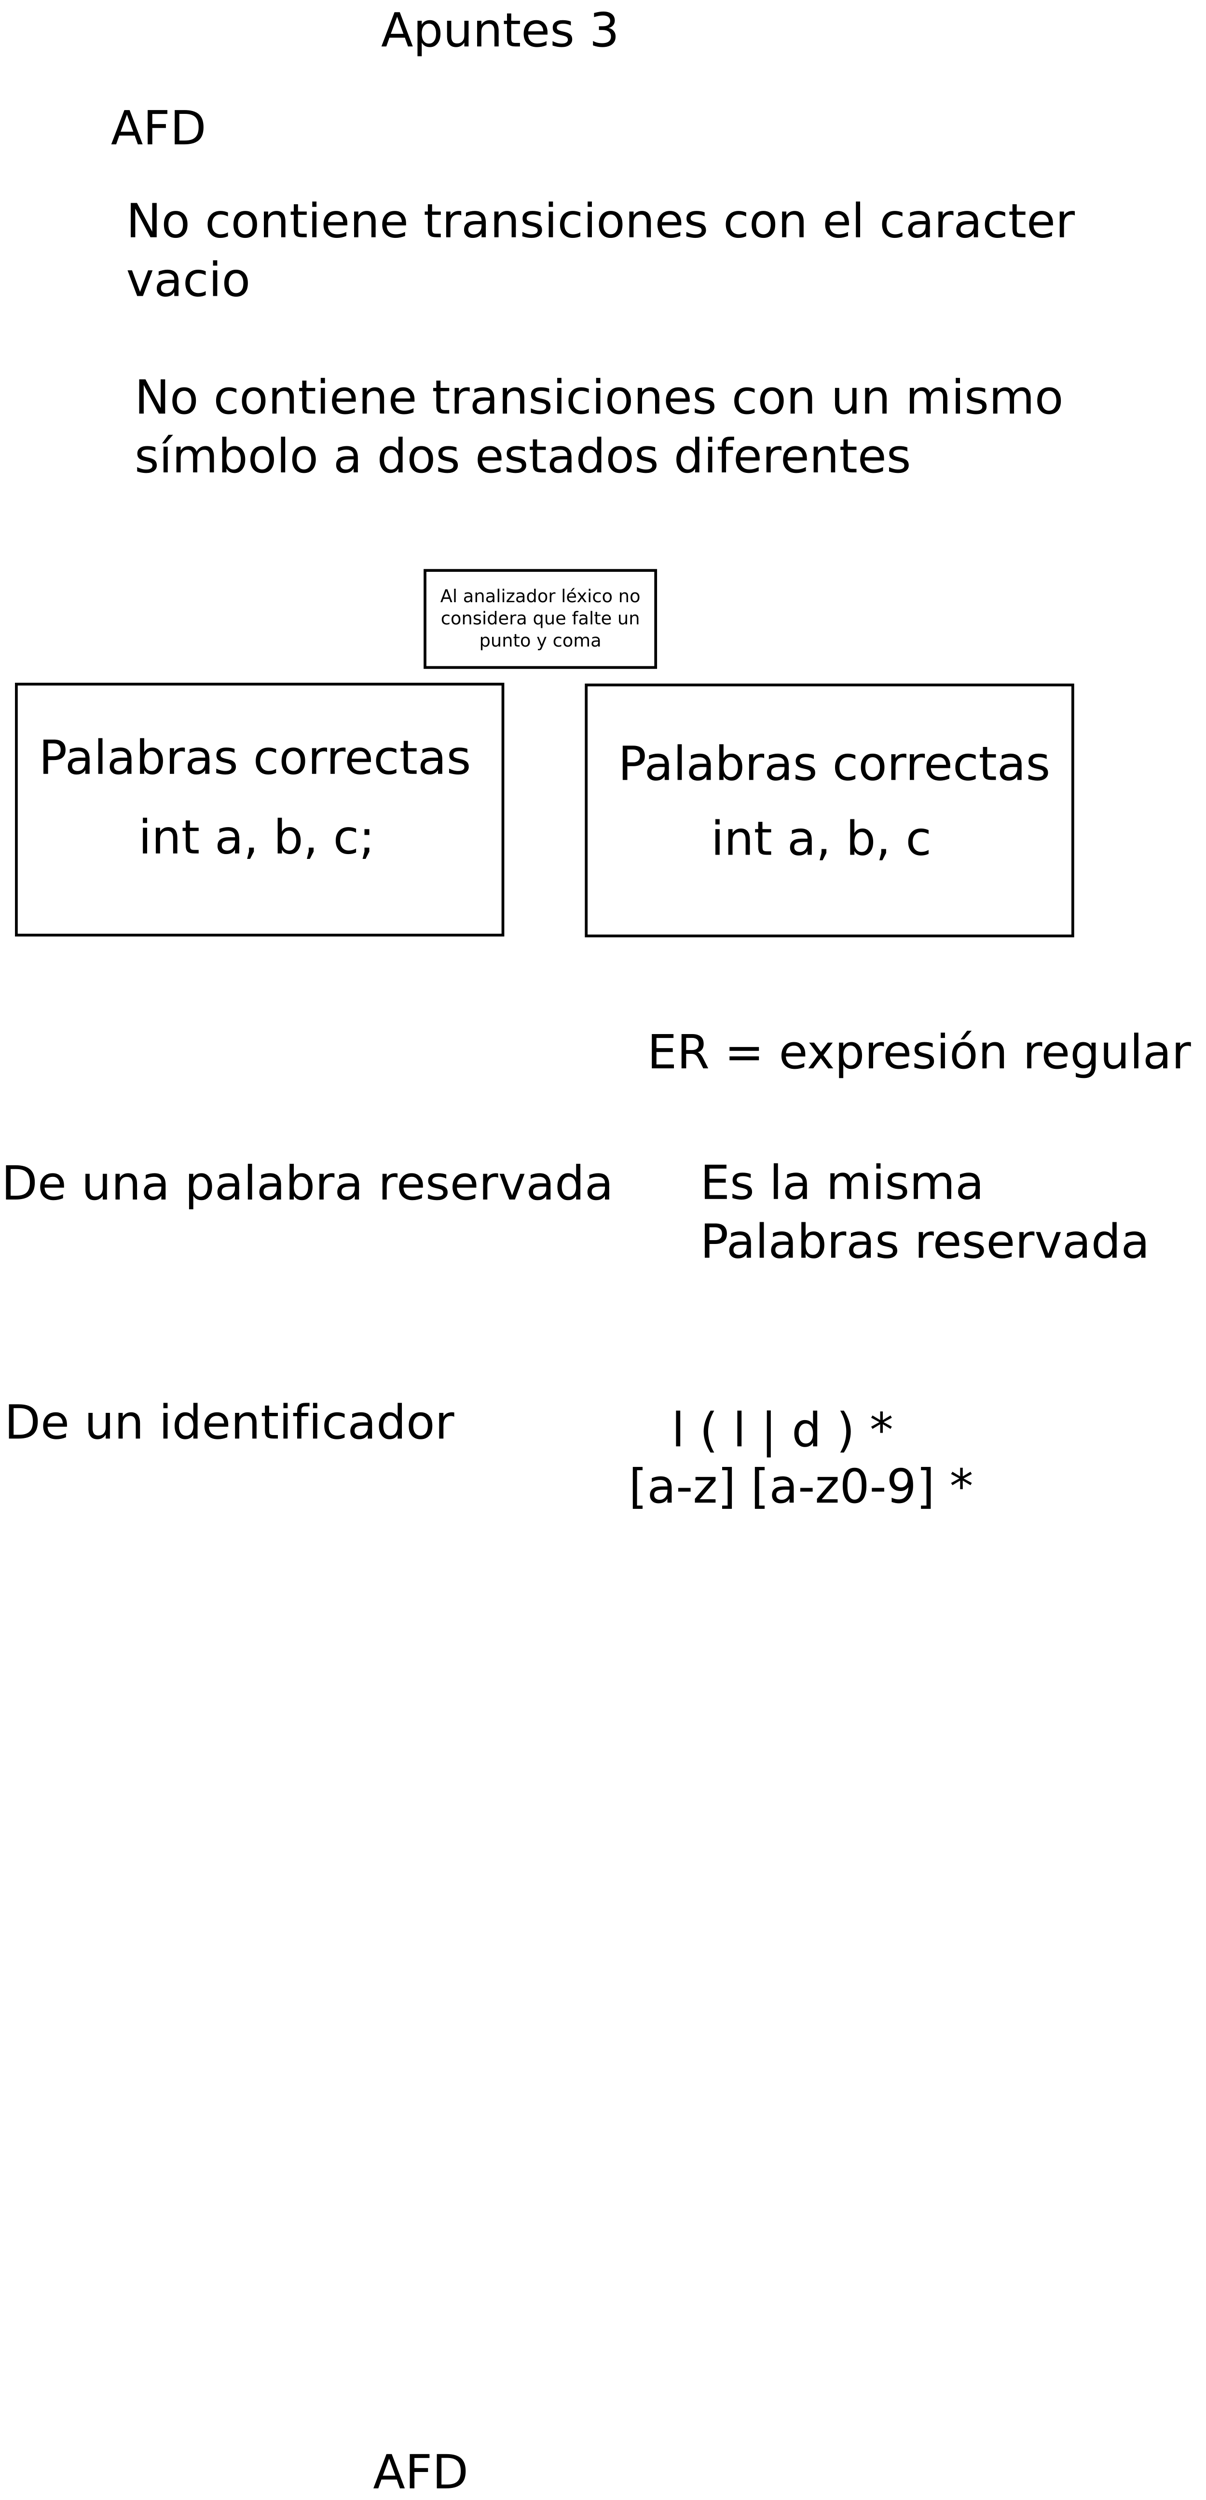 <?xml version="1.0" encoding="UTF-8"?>
<svg xmlns="http://www.w3.org/2000/svg" xmlns:xlink="http://www.w3.org/1999/xlink" width="870pt" height="1803pt" viewBox="0 0 870 1803" version="1.1">
<defs>
<g>
<symbol overflow="visible" id="glyph0-0">
<path style="stroke:none;" d="M 1.688 6 L 1.688 -23.906 L 18.641 -23.906 L 18.641 6 Z M 3.594 4.109 L 16.75 4.109 L 16.75 -22 L 3.594 -22 Z M 3.594 4.109 "/>
</symbol>
<symbol overflow="visible" id="glyph0-1">
<path style="stroke:none;" d="M 11.594 -21.422 L 7.047 -9.125 L 16.141 -9.125 Z M 9.703 -24.719 L 13.5 -24.719 L 22.906 0 L 19.438 0 L 17.188 -6.344 L 6.047 -6.344 L 3.797 0 L 0.266 0 Z M 9.703 -24.719 "/>
</symbol>
<symbol overflow="visible" id="glyph0-2">
<path style="stroke:none;" d="M 6.141 -2.781 L 6.141 7.047 L 3.078 7.047 L 3.078 -18.547 L 6.141 -18.547 L 6.141 -15.734 C 6.785 -16.836 7.594 -17.656 8.562 -18.188 C 9.539 -18.719 10.707 -18.984 12.062 -18.984 C 14.32 -18.984 16.156 -18.086 17.562 -16.297 C 18.969 -14.516 19.672 -12.164 19.672 -9.25 C 19.672 -6.344 18.969 -3.992 17.562 -2.203 C 16.156 -0.41 14.32 0.484 12.062 0.484 C 10.707 0.484 9.539 0.219 8.562 -0.312 C 7.594 -0.852 6.785 -1.676 6.141 -2.781 Z M 16.5 -9.25 C 16.5 -11.488 16.035 -13.242 15.109 -14.516 C 14.191 -15.797 12.93 -16.438 11.328 -16.438 C 9.711 -16.438 8.441 -15.797 7.516 -14.516 C 6.598 -13.242 6.141 -11.488 6.141 -9.25 C 6.141 -7.008 6.598 -5.25 7.516 -3.969 C 8.441 -2.695 9.711 -2.062 11.328 -2.062 C 12.93 -2.062 14.191 -2.695 15.109 -3.969 C 16.035 -5.25 16.5 -7.008 16.5 -9.25 Z M 16.5 -9.25 "/>
</symbol>
<symbol overflow="visible" id="glyph0-3">
<path style="stroke:none;" d="M 2.875 -7.312 L 2.875 -18.547 L 5.922 -18.547 L 5.922 -7.438 C 5.922 -5.676 6.266 -4.359 6.953 -3.484 C 7.641 -2.609 8.664 -2.172 10.031 -2.172 C 11.676 -2.172 12.973 -2.691 13.922 -3.734 C 14.879 -4.785 15.359 -6.219 15.359 -8.031 L 15.359 -18.547 L 18.406 -18.547 L 18.406 0 L 15.359 0 L 15.359 -2.844 C 14.617 -1.719 13.758 -0.879 12.781 -0.328 C 11.812 0.211 10.68 0.484 9.391 0.484 C 7.254 0.484 5.633 -0.176 4.531 -1.5 C 3.426 -2.832 2.875 -4.77 2.875 -7.312 Z M 10.547 -18.984 Z M 10.547 -18.984 "/>
</symbol>
<symbol overflow="visible" id="glyph0-4">
<path style="stroke:none;" d="M 18.609 -11.188 L 18.609 0 L 15.562 0 L 15.562 -11.094 C 15.562 -12.844 15.219 -14.156 14.531 -15.031 C 13.852 -15.906 12.828 -16.344 11.453 -16.344 C 9.805 -16.344 8.508 -15.816 7.562 -14.766 C 6.613 -13.711 6.141 -12.285 6.141 -10.484 L 6.141 0 L 3.078 0 L 3.078 -18.547 L 6.141 -18.547 L 6.141 -15.656 C 6.867 -16.77 7.727 -17.602 8.719 -18.156 C 9.707 -18.707 10.848 -18.984 12.141 -18.984 C 14.266 -18.984 15.875 -18.32 16.969 -17 C 18.062 -15.688 18.609 -13.75 18.609 -11.188 Z M 18.609 -11.188 "/>
</symbol>
<symbol overflow="visible" id="glyph0-5">
<path style="stroke:none;" d="M 6.203 -23.812 L 6.203 -18.547 L 12.484 -18.547 L 12.484 -16.172 L 6.203 -16.172 L 6.203 -6.109 C 6.203 -4.598 6.41 -3.625 6.828 -3.188 C 7.242 -2.758 8.086 -2.547 9.359 -2.547 L 12.484 -2.547 L 12.484 0 L 9.359 0 C 7.004 0 5.379 -0.438 4.484 -1.312 C 3.586 -2.188 3.141 -3.785 3.141 -6.109 L 3.141 -16.172 L 0.906 -16.172 L 0.906 -18.547 L 3.141 -18.547 L 3.141 -23.812 Z M 6.203 -23.812 "/>
</symbol>
<symbol overflow="visible" id="glyph0-6">
<path style="stroke:none;" d="M 19.062 -10.031 L 19.062 -8.547 L 5.047 -8.547 C 5.18 -6.441 5.812 -4.844 6.938 -3.75 C 8.07 -2.656 9.648 -2.109 11.672 -2.109 C 12.836 -2.109 13.969 -2.25 15.062 -2.531 C 16.164 -2.82 17.258 -3.254 18.344 -3.828 L 18.344 -0.938 C 17.25 -0.477 16.129 -0.129 14.984 0.109 C 13.836 0.359 12.672 0.484 11.484 0.484 C 8.523 0.484 6.18 -0.375 4.453 -2.094 C 2.734 -3.82 1.875 -6.156 1.875 -9.094 C 1.875 -12.125 2.691 -14.531 4.328 -16.312 C 5.961 -18.094 8.172 -18.984 10.953 -18.984 C 13.453 -18.984 15.426 -18.18 16.875 -16.578 C 18.332 -14.973 19.062 -12.789 19.062 -10.031 Z M 16.016 -10.922 C 15.984 -12.586 15.516 -13.914 14.609 -14.906 C 13.703 -15.906 12.5 -16.406 11 -16.406 C 9.289 -16.406 7.926 -15.926 6.906 -14.969 C 5.883 -14.008 5.301 -12.656 5.156 -10.906 Z M 16.016 -10.922 "/>
</symbol>
<symbol overflow="visible" id="glyph0-7">
<path style="stroke:none;" d="M 15.016 -18 L 15.016 -15.109 C 14.148 -15.555 13.254 -15.891 12.328 -16.109 C 11.398 -16.328 10.441 -16.438 9.453 -16.438 C 7.941 -16.438 6.805 -16.203 6.047 -15.734 C 5.297 -15.273 4.922 -14.582 4.922 -13.656 C 4.922 -12.945 5.191 -12.391 5.734 -11.984 C 6.273 -11.586 7.359 -11.207 8.984 -10.844 L 10.031 -10.609 C 12.195 -10.148 13.734 -9.5 14.641 -8.656 C 15.555 -7.812 16.016 -6.629 16.016 -5.109 C 16.016 -3.391 15.332 -2.023 13.969 -1.016 C 12.602 -0.016 10.727 0.484 8.344 0.484 C 7.352 0.484 6.316 0.383 5.234 0.188 C 4.16 0 3.031 -0.285 1.844 -0.672 L 1.844 -3.828 C 2.969 -3.242 4.07 -2.801 5.156 -2.5 C 6.25 -2.207 7.332 -2.062 8.406 -2.062 C 9.844 -2.062 10.945 -2.305 11.719 -2.797 C 12.488 -3.297 12.875 -3.992 12.875 -4.891 C 12.875 -5.711 12.594 -6.344 12.031 -6.781 C 11.477 -7.227 10.258 -7.656 8.375 -8.062 L 7.312 -8.312 C 5.426 -8.707 4.062 -9.316 3.219 -10.141 C 2.383 -10.961 1.969 -12.094 1.969 -13.531 C 1.969 -15.27 2.582 -16.613 3.812 -17.562 C 5.051 -18.508 6.812 -18.984 9.094 -18.984 C 10.219 -18.984 11.273 -18.898 12.266 -18.734 C 13.266 -18.578 14.18 -18.332 15.016 -18 Z M 15.016 -18 "/>
</symbol>
<symbol overflow="visible" id="glyph0-8">
<path style="stroke:none;" d=""/>
</symbol>
<symbol overflow="visible" id="glyph0-9">
<path style="stroke:none;" d="M 13.766 -13.328 C 15.359 -12.984 16.602 -12.27 17.5 -11.188 C 18.406 -10.102 18.859 -8.77 18.859 -7.188 C 18.859 -4.75 18.02 -2.859 16.344 -1.516 C 14.664 -0.18 12.281 0.484 9.188 0.484 C 8.145 0.484 7.078 0.379 5.984 0.172 C 4.891 -0.023 3.754 -0.332 2.578 -0.75 L 2.578 -3.969 C 3.504 -3.426 4.52 -3.016 5.625 -2.734 C 6.727 -2.461 7.883 -2.328 9.094 -2.328 C 11.188 -2.328 12.781 -2.738 13.875 -3.562 C 14.977 -4.395 15.531 -5.602 15.531 -7.188 C 15.531 -8.645 15.02 -9.785 14 -10.609 C 12.977 -11.43 11.555 -11.844 9.734 -11.844 L 6.859 -11.844 L 6.859 -14.578 L 9.875 -14.578 C 11.508 -14.578 12.766 -14.906 13.641 -15.562 C 14.516 -16.227 14.953 -17.176 14.953 -18.406 C 14.953 -19.676 14.5 -20.648 13.594 -21.328 C 12.695 -22.004 11.41 -22.344 9.734 -22.344 C 8.816 -22.344 7.832 -22.242 6.781 -22.047 C 5.738 -21.848 4.586 -21.539 3.328 -21.125 L 3.328 -24.109 C 4.598 -24.461 5.785 -24.727 6.891 -24.906 C 8.004 -25.082 9.051 -25.172 10.031 -25.172 C 12.57 -25.172 14.582 -24.594 16.062 -23.438 C 17.539 -22.281 18.281 -20.719 18.281 -18.75 C 18.281 -17.383 17.883 -16.227 17.094 -15.281 C 16.312 -14.344 15.203 -13.691 13.766 -13.328 Z M 13.766 -13.328 "/>
</symbol>
<symbol overflow="visible" id="glyph0-10">
<path style="stroke:none;" d="M 3.328 -24.719 L 17.531 -24.719 L 17.531 -21.906 L 6.672 -21.906 L 6.672 -14.625 L 16.469 -14.625 L 16.469 -11.797 L 6.672 -11.797 L 6.672 0 L 3.328 0 Z M 3.328 -24.719 "/>
</symbol>
<symbol overflow="visible" id="glyph0-11">
<path style="stroke:none;" d="M 6.672 -21.969 L 6.672 -2.75 L 10.719 -2.75 C 14.125 -2.75 16.617 -3.52 18.203 -5.062 C 19.785 -6.613 20.578 -9.055 20.578 -12.391 C 20.578 -15.691 19.785 -18.113 18.203 -19.656 C 16.617 -21.195 14.125 -21.969 10.719 -21.969 Z M 3.328 -24.719 L 10.203 -24.719 C 14.992 -24.719 18.508 -23.719 20.75 -21.719 C 22.988 -19.727 24.109 -16.617 24.109 -12.391 C 24.109 -8.129 22.977 -5 20.719 -3 C 18.469 -1 14.961 0 10.203 0 L 3.328 0 Z M 3.328 -24.719 "/>
</symbol>
<symbol overflow="visible" id="glyph0-12">
<path style="stroke:none;" d="M 3.328 -24.719 L 7.828 -24.719 L 18.797 -4.047 L 18.797 -24.719 L 22.031 -24.719 L 22.031 0 L 17.531 0 L 6.578 -20.672 L 6.578 0 L 3.328 0 Z M 3.328 -24.719 "/>
</symbol>
<symbol overflow="visible" id="glyph0-13">
<path style="stroke:none;" d="M 10.375 -16.406 C 8.75 -16.406 7.457 -15.766 6.5 -14.484 C 5.551 -13.211 5.078 -11.469 5.078 -9.25 C 5.078 -7.031 5.547 -5.285 6.484 -4.016 C 7.43 -2.742 8.727 -2.109 10.375 -2.109 C 12 -2.109 13.285 -2.742 14.234 -4.016 C 15.18 -5.297 15.656 -7.039 15.656 -9.25 C 15.656 -11.445 15.18 -13.188 14.234 -14.469 C 13.285 -15.758 12 -16.406 10.375 -16.406 Z M 10.375 -18.984 C 13.031 -18.984 15.113 -18.125 16.625 -16.406 C 18.133 -14.688 18.891 -12.301 18.891 -9.25 C 18.891 -6.219 18.133 -3.836 16.625 -2.109 C 15.113 -0.379 13.031 0.484 10.375 0.484 C 7.719 0.484 5.633 -0.379 4.125 -2.109 C 2.625 -3.836 1.875 -6.219 1.875 -9.25 C 1.875 -12.301 2.625 -14.688 4.125 -16.406 C 5.633 -18.125 7.719 -18.984 10.375 -18.984 Z M 10.375 -18.984 "/>
</symbol>
<symbol overflow="visible" id="glyph0-14">
<path style="stroke:none;" d="M 16.547 -17.828 L 16.547 -14.984 C 15.68 -15.453 14.816 -15.805 13.953 -16.047 C 13.086 -16.285 12.211 -16.406 11.328 -16.406 C 9.348 -16.406 7.812 -15.781 6.719 -14.531 C 5.625 -13.281 5.078 -11.52 5.078 -9.25 C 5.078 -6.988 5.625 -5.234 6.719 -3.984 C 7.812 -2.734 9.348 -2.109 11.328 -2.109 C 12.211 -2.109 13.086 -2.223 13.953 -2.453 C 14.816 -2.691 15.68 -3.051 16.547 -3.531 L 16.547 -0.719 C 15.691 -0.312 14.805 -0.008 13.891 0.188 C 12.984 0.383 12.02 0.484 11 0.484 C 8.195 0.484 5.973 -0.391 4.328 -2.141 C 2.691 -3.898 1.875 -6.27 1.875 -9.25 C 1.875 -12.281 2.703 -14.66 4.359 -16.391 C 6.023 -18.117 8.301 -18.984 11.188 -18.984 C 12.125 -18.984 13.039 -18.883 13.938 -18.688 C 14.832 -18.5 15.703 -18.211 16.547 -17.828 Z M 16.547 -17.828 "/>
</symbol>
<symbol overflow="visible" id="glyph0-15">
<path style="stroke:none;" d="M 3.188 -18.547 L 6.234 -18.547 L 6.234 0 L 3.188 0 Z M 3.188 -25.766 L 6.234 -25.766 L 6.234 -21.906 L 3.188 -21.906 Z M 3.188 -25.766 "/>
</symbol>
<symbol overflow="visible" id="glyph0-16">
<path style="stroke:none;" d="M 13.938 -15.688 C 13.594 -15.895 13.219 -16.047 12.812 -16.141 C 12.414 -16.234 11.973 -16.281 11.484 -16.281 C 9.766 -16.281 8.441 -15.719 7.516 -14.594 C 6.598 -13.469 6.141 -11.859 6.141 -9.766 L 6.141 0 L 3.078 0 L 3.078 -18.547 L 6.141 -18.547 L 6.141 -15.656 C 6.785 -16.781 7.617 -17.613 8.641 -18.156 C 9.672 -18.707 10.922 -18.984 12.391 -18.984 C 12.598 -18.984 12.828 -18.969 13.078 -18.938 C 13.328 -18.914 13.609 -18.879 13.922 -18.828 Z M 13.938 -15.688 "/>
</symbol>
<symbol overflow="visible" id="glyph0-17">
<path style="stroke:none;" d="M 11.625 -9.328 C 9.164 -9.328 7.457 -9.039 6.5 -8.469 C 5.551 -7.906 5.078 -6.945 5.078 -5.594 C 5.078 -4.508 5.43 -3.648 6.141 -3.016 C 6.859 -2.379 7.832 -2.062 9.062 -2.062 C 10.75 -2.062 12.102 -2.66 13.125 -3.859 C 14.145 -5.055 14.656 -6.648 14.656 -8.641 L 14.656 -9.328 Z M 17.703 -10.578 L 17.703 0 L 14.656 0 L 14.656 -2.812 C 13.957 -1.688 13.086 -0.852 12.047 -0.312 C 11.016 0.219 9.75 0.484 8.25 0.484 C 6.344 0.484 4.828 -0.047 3.703 -1.109 C 2.586 -2.18 2.031 -3.609 2.031 -5.391 C 2.031 -7.484 2.727 -9.055 4.125 -10.109 C 5.52 -11.172 7.602 -11.703 10.375 -11.703 L 14.656 -11.703 L 14.656 -12 C 14.656 -13.406 14.191 -14.488 13.266 -15.25 C 12.348 -16.02 11.055 -16.406 9.391 -16.406 C 8.328 -16.406 7.289 -16.273 6.281 -16.016 C 5.281 -15.766 4.316 -15.391 3.391 -14.891 L 3.391 -17.703 C 4.504 -18.129 5.586 -18.445 6.641 -18.656 C 7.691 -18.875 8.711 -18.984 9.703 -18.984 C 12.379 -18.984 14.379 -18.285 15.703 -16.891 C 17.035 -15.504 17.703 -13.398 17.703 -10.578 Z M 17.703 -10.578 "/>
</symbol>
<symbol overflow="visible" id="glyph0-18">
<path style="stroke:none;" d="M 3.188 -25.766 L 6.234 -25.766 L 6.234 0 L 3.188 0 Z M 3.188 -25.766 "/>
</symbol>
<symbol overflow="visible" id="glyph0-19">
<path style="stroke:none;" d="M 1.016 -18.547 L 4.234 -18.547 L 10.031 -2.984 L 15.828 -18.547 L 19.062 -18.547 L 12.109 0 L 7.969 0 Z M 1.016 -18.547 "/>
</symbol>
<symbol overflow="visible" id="glyph0-20">
<path style="stroke:none;" d="M 17.625 -14.984 C 18.395 -16.348 19.305 -17.352 20.359 -18 C 21.422 -18.656 22.672 -18.984 24.109 -18.984 C 26.035 -18.984 27.52 -18.305 28.562 -16.953 C 29.613 -15.609 30.141 -13.688 30.141 -11.188 L 30.141 0 L 27.078 0 L 27.078 -11.094 C 27.078 -12.875 26.766 -14.191 26.141 -15.047 C 25.516 -15.91 24.555 -16.344 23.266 -16.344 C 21.68 -16.344 20.43 -15.816 19.516 -14.766 C 18.598 -13.711 18.141 -12.285 18.141 -10.484 L 18.141 0 L 15.078 0 L 15.078 -11.094 C 15.078 -12.883 14.758 -14.207 14.125 -15.062 C 13.5 -15.914 12.531 -16.344 11.219 -16.344 C 9.664 -16.344 8.43 -15.812 7.516 -14.75 C 6.598 -13.695 6.141 -12.273 6.141 -10.484 L 6.141 0 L 3.078 0 L 3.078 -18.547 L 6.141 -18.547 L 6.141 -15.656 C 6.836 -16.789 7.672 -17.629 8.641 -18.172 C 9.609 -18.711 10.766 -18.984 12.109 -18.984 C 13.453 -18.984 14.594 -18.641 15.531 -17.953 C 16.477 -17.273 17.176 -16.285 17.625 -14.984 Z M 17.625 -14.984 "/>
</symbol>
<symbol overflow="visible" id="glyph0-21">
<path style="stroke:none;" d="M 6.781 -27.125 L 10.078 -27.125 L 4.672 -20.891 L 2.141 -20.891 Z M 3.188 -18.547 L 6.234 -18.547 L 6.234 0 L 3.188 0 Z M 4.719 -18.984 Z M 4.719 -18.984 "/>
</symbol>
<symbol overflow="visible" id="glyph0-22">
<path style="stroke:none;" d="M 16.5 -9.25 C 16.5 -11.488 16.035 -13.242 15.109 -14.516 C 14.191 -15.797 12.93 -16.438 11.328 -16.438 C 9.711 -16.438 8.441 -15.797 7.516 -14.516 C 6.598 -13.242 6.141 -11.488 6.141 -9.25 C 6.141 -7.008 6.598 -5.25 7.516 -3.969 C 8.441 -2.695 9.711 -2.062 11.328 -2.062 C 12.93 -2.062 14.191 -2.695 15.109 -3.969 C 16.035 -5.25 16.5 -7.008 16.5 -9.25 Z M 6.141 -15.734 C 6.785 -16.836 7.594 -17.656 8.562 -18.188 C 9.539 -18.719 10.707 -18.984 12.062 -18.984 C 14.32 -18.984 16.156 -18.086 17.562 -16.297 C 18.969 -14.516 19.672 -12.164 19.672 -9.25 C 19.672 -6.344 18.969 -3.992 17.562 -2.203 C 16.156 -0.41 14.32 0.484 12.062 0.484 C 10.707 0.484 9.539 0.219 8.562 -0.312 C 7.594 -0.852 6.785 -1.676 6.141 -2.781 L 6.141 0 L 3.078 0 L 3.078 -25.766 L 6.141 -25.766 Z M 6.141 -15.734 "/>
</symbol>
<symbol overflow="visible" id="glyph0-23">
<path style="stroke:none;" d="M 15.391 -15.734 L 15.391 -25.766 L 18.438 -25.766 L 18.438 0 L 15.391 0 L 15.391 -2.781 C 14.754 -1.676 13.945 -0.852 12.969 -0.312 C 11.988 0.219 10.816 0.484 9.453 0.484 C 7.211 0.484 5.391 -0.41 3.984 -2.203 C 2.578 -3.992 1.875 -6.344 1.875 -9.25 C 1.875 -12.164 2.578 -14.516 3.984 -16.297 C 5.391 -18.086 7.211 -18.984 9.453 -18.984 C 10.816 -18.984 11.988 -18.719 12.969 -18.188 C 13.945 -17.656 14.754 -16.836 15.391 -15.734 Z M 5.016 -9.25 C 5.016 -7.008 5.473 -5.25 6.391 -3.969 C 7.316 -2.695 8.586 -2.062 10.203 -2.062 C 11.805 -2.062 13.07 -2.695 14 -3.969 C 14.926 -5.25 15.391 -7.008 15.391 -9.25 C 15.391 -11.488 14.926 -13.242 14 -14.516 C 13.07 -15.797 11.805 -16.438 10.203 -16.438 C 8.586 -16.438 7.316 -15.797 6.391 -14.516 C 5.473 -13.242 5.016 -11.488 5.016 -9.25 Z M 5.016 -9.25 "/>
</symbol>
<symbol overflow="visible" id="glyph0-24">
<path style="stroke:none;" d="M 12.578 -25.766 L 12.578 -23.234 L 9.672 -23.234 C 8.578 -23.234 7.816 -23.008 7.391 -22.562 C 6.961 -22.125 6.75 -21.332 6.75 -20.188 L 6.75 -18.547 L 11.766 -18.547 L 11.766 -16.172 L 6.75 -16.172 L 6.75 0 L 3.688 0 L 3.688 -16.172 L 0.781 -16.172 L 0.781 -18.547 L 3.688 -18.547 L 3.688 -19.828 C 3.688 -21.898 4.164 -23.406 5.125 -24.344 C 6.094 -25.289 7.617 -25.766 9.703 -25.766 Z M 12.578 -25.766 "/>
</symbol>
<symbol overflow="visible" id="glyph0-25">
<path style="stroke:none;" d="M 3.969 -4.203 L 7.469 -4.203 L 7.469 -1.359 L 4.75 3.938 L 2.609 3.938 L 3.969 -1.359 Z M 3.969 -4.203 "/>
</symbol>
<symbol overflow="visible" id="glyph0-26">
<path style="stroke:none;" d="M 3.969 -17.531 L 7.469 -17.531 L 7.469 -13.328 L 3.969 -13.328 Z M 3.969 -4.203 L 7.469 -4.203 L 7.469 -1.359 L 4.75 3.938 L 2.609 3.938 L 3.969 -1.359 Z M 3.969 -4.203 "/>
</symbol>
<symbol overflow="visible" id="glyph0-27">
<path style="stroke:none;" d="M 6.672 -21.969 L 6.672 -12.688 L 10.875 -12.688 C 12.438 -12.688 13.641 -13.086 14.484 -13.891 C 15.336 -14.691 15.766 -15.836 15.766 -17.328 C 15.766 -18.805 15.336 -19.945 14.484 -20.75 C 13.641 -21.562 12.438 -21.969 10.875 -21.969 Z M 3.328 -24.719 L 10.875 -24.719 C 13.645 -24.719 15.738 -24.086 17.156 -22.828 C 18.57 -21.578 19.281 -19.742 19.281 -17.328 C 19.281 -14.891 18.57 -13.047 17.156 -11.797 C 15.738 -10.555 13.645 -9.938 10.875 -9.938 L 6.672 -9.938 L 6.672 0 L 3.328 0 Z M 3.328 -24.719 "/>
</symbol>
<symbol overflow="visible" id="glyph0-28">
<path style="stroke:none;" d="M 3.328 -24.719 L 18.953 -24.719 L 18.953 -21.906 L 6.672 -21.906 L 6.672 -14.578 L 18.438 -14.578 L 18.438 -11.766 L 6.672 -11.766 L 6.672 -2.812 L 19.25 -2.812 L 19.25 0 L 3.328 0 Z M 3.328 -24.719 "/>
</symbol>
<symbol overflow="visible" id="glyph0-29">
<path style="stroke:none;" d="M 15.047 -11.594 C 15.766 -11.344 16.461 -10.82 17.141 -10.031 C 17.816 -9.238 18.5 -8.145 19.188 -6.75 L 22.578 0 L 18.984 0 L 15.828 -6.344 C 15.016 -8 14.223 -9.098 13.453 -9.641 C 12.68 -10.18 11.633 -10.453 10.312 -10.453 L 6.672 -10.453 L 6.672 0 L 3.328 0 L 3.328 -24.719 L 10.875 -24.719 C 13.695 -24.719 15.801 -24.125 17.188 -22.938 C 18.582 -21.758 19.281 -19.977 19.281 -17.594 C 19.281 -16.039 18.922 -14.75 18.203 -13.719 C 17.484 -12.695 16.43 -11.988 15.047 -11.594 Z M 6.672 -21.969 L 6.672 -13.188 L 10.875 -13.188 C 12.488 -13.188 13.707 -13.562 14.531 -14.312 C 15.352 -15.062 15.766 -16.156 15.766 -17.594 C 15.766 -19.039 15.352 -20.129 14.531 -20.859 C 13.707 -21.598 12.488 -21.969 10.875 -21.969 Z M 6.672 -21.969 "/>
</symbol>
<symbol overflow="visible" id="glyph0-30">
<path style="stroke:none;" d="M 3.594 -15.391 L 24.812 -15.391 L 24.812 -12.609 L 3.594 -12.609 Z M 3.594 -8.641 L 24.812 -8.641 L 24.812 -5.828 L 3.594 -5.828 Z M 3.594 -8.641 "/>
</symbol>
<symbol overflow="visible" id="glyph0-31">
<path style="stroke:none;" d="M 18.609 -18.547 L 11.906 -9.516 L 18.953 0 L 15.359 0 L 9.969 -7.281 L 4.562 0 L 0.984 0 L 8.172 -9.703 L 1.594 -18.547 L 5.188 -18.547 L 10.094 -11.938 L 15.016 -18.547 Z M 18.609 -18.547 "/>
</symbol>
<symbol overflow="visible" id="glyph0-32">
<path style="stroke:none;" d="M 10.375 -16.406 C 8.75 -16.406 7.457 -15.766 6.5 -14.484 C 5.551 -13.211 5.078 -11.469 5.078 -9.25 C 5.078 -7.031 5.547 -5.285 6.484 -4.016 C 7.43 -2.742 8.727 -2.109 10.375 -2.109 C 12 -2.109 13.285 -2.742 14.234 -4.016 C 15.18 -5.297 15.656 -7.039 15.656 -9.25 C 15.656 -11.445 15.18 -13.188 14.234 -14.469 C 13.285 -15.758 12 -16.406 10.375 -16.406 Z M 10.375 -18.984 C 13.031 -18.984 15.113 -18.125 16.625 -16.406 C 18.133 -14.688 18.891 -12.301 18.891 -9.25 C 18.891 -6.219 18.133 -3.836 16.625 -2.109 C 15.113 -0.379 13.031 0.484 10.375 0.484 C 7.719 0.484 5.633 -0.379 4.125 -2.109 C 2.625 -3.836 1.875 -6.219 1.875 -9.25 C 1.875 -12.301 2.625 -14.688 4.125 -16.406 C 5.633 -18.125 7.719 -18.984 10.375 -18.984 Z M 12.781 -27.125 L 16.078 -27.125 L 10.672 -20.891 L 8.141 -20.891 Z M 12.781 -27.125 "/>
</symbol>
<symbol overflow="visible" id="glyph0-33">
<path style="stroke:none;" d="M 15.391 -9.484 C 15.391 -11.691 14.938 -13.398 14.031 -14.609 C 13.125 -15.828 11.848 -16.438 10.203 -16.438 C 8.566 -16.438 7.289 -15.828 6.375 -14.609 C 5.469 -13.398 5.016 -11.691 5.016 -9.484 C 5.016 -7.285 5.469 -5.578 6.375 -4.359 C 7.289 -3.148 8.566 -2.547 10.203 -2.547 C 11.848 -2.547 13.125 -3.148 14.031 -4.359 C 14.938 -5.578 15.391 -7.285 15.391 -9.484 Z M 18.438 -2.297 C 18.438 0.859 17.734 3.203 16.328 4.734 C 14.93 6.273 12.789 7.047 9.906 7.047 C 8.832 7.047 7.82 6.969 6.875 6.812 C 5.926 6.656 5.004 6.41 4.109 6.078 L 4.109 3.109 C 5.004 3.598 5.883 3.957 6.75 4.188 C 7.625 4.414 8.516 4.531 9.422 4.531 C 11.422 4.531 12.914 4.008 13.906 2.969 C 14.895 1.926 15.391 0.352 15.391 -1.75 L 15.391 -3.266 C 14.766 -2.172 13.957 -1.352 12.969 -0.812 C 11.988 -0.27 10.816 0 9.453 0 C 7.18 0 5.348 -0.863 3.953 -2.594 C 2.566 -4.332 1.875 -6.629 1.875 -9.484 C 1.875 -12.359 2.566 -14.66 3.953 -16.391 C 5.348 -18.117 7.18 -18.984 9.453 -18.984 C 10.816 -18.984 11.988 -18.711 12.969 -18.172 C 13.957 -17.629 14.766 -16.816 15.391 -15.734 L 15.391 -18.547 L 18.438 -18.547 Z M 18.438 -2.297 "/>
</symbol>
<symbol overflow="visible" id="glyph0-34">
<path style="stroke:none;" d="M 10.516 -25.734 C 9.035 -23.191 7.938 -20.676 7.219 -18.188 C 6.5 -15.707 6.141 -13.191 6.141 -10.641 C 6.141 -8.098 6.5 -5.578 7.219 -3.078 C 7.945 -0.578 9.047 1.938 10.516 4.469 L 7.859 4.469 C 6.203 1.875 4.961 -0.672 4.141 -3.172 C 3.316 -5.68 2.906 -8.172 2.906 -10.641 C 2.906 -13.109 3.312 -15.586 4.125 -18.078 C 4.945 -20.578 6.191 -23.129 7.859 -25.734 Z M 10.516 -25.734 "/>
</symbol>
<symbol overflow="visible" id="glyph0-35">
<path style="stroke:none;" d="M 7.125 -25.906 L 7.125 8 L 4.297 8 L 4.297 -25.906 Z M 7.125 -25.906 "/>
</symbol>
<symbol overflow="visible" id="glyph0-36">
<path style="stroke:none;" d="M 2.719 -25.734 L 5.359 -25.734 C 7.016 -23.129 8.254 -20.578 9.078 -18.078 C 9.898 -15.586 10.312 -13.109 10.312 -10.641 C 10.312 -8.172 9.898 -5.68 9.078 -3.172 C 8.254 -0.672 7.016 1.875 5.359 4.469 L 2.719 4.469 C 4.188 1.938 5.281 -0.578 6 -3.078 C 6.719 -5.578 7.078 -8.098 7.078 -10.641 C 7.078 -13.191 6.719 -15.707 6 -18.188 C 5.281 -20.676 4.188 -23.191 2.719 -25.734 Z M 2.719 -25.734 "/>
</symbol>
<symbol overflow="visible" id="glyph0-37">
<path style="stroke:none;" d="M 15.938 -20.641 L 10 -17.438 L 15.938 -14.203 L 14.984 -12.578 L 9.422 -15.938 L 9.422 -9.703 L 7.531 -9.703 L 7.531 -15.938 L 1.969 -12.578 L 1.016 -14.203 L 6.953 -17.438 L 1.016 -20.641 L 1.969 -22.281 L 7.531 -18.922 L 7.531 -25.172 L 9.422 -25.172 L 9.422 -18.922 L 14.984 -22.281 Z M 15.938 -20.641 "/>
</symbol>
<symbol overflow="visible" id="glyph0-38">
<path style="stroke:none;" d="M 2.906 -25.766 L 9.938 -25.766 L 9.938 -23.391 L 5.953 -23.391 L 5.953 2.109 L 9.938 2.109 L 9.938 4.469 L 2.906 4.469 Z M 2.906 -25.766 "/>
</symbol>
<symbol overflow="visible" id="glyph0-39">
<path style="stroke:none;" d="M 1.656 -10.641 L 10.578 -10.641 L 10.578 -7.938 L 1.656 -7.938 Z M 1.656 -10.641 "/>
</symbol>
<symbol overflow="visible" id="glyph0-40">
<path style="stroke:none;" d="M 1.875 -18.547 L 16.344 -18.547 L 16.344 -15.766 L 4.891 -2.438 L 16.344 -2.438 L 16.344 0 L 1.453 0 L 1.453 -2.781 L 12.906 -16.109 L 1.875 -16.109 Z M 1.875 -18.547 "/>
</symbol>
<symbol overflow="visible" id="glyph0-41">
<path style="stroke:none;" d="M 10.312 -25.766 L 10.312 4.469 L 3.297 4.469 L 3.297 2.109 L 7.25 2.109 L 7.25 -23.391 L 3.297 -23.391 L 3.297 -25.766 Z M 10.312 -25.766 "/>
</symbol>
<symbol overflow="visible" id="glyph0-42">
<path style="stroke:none;" d="M 10.781 -22.516 C 9.051 -22.516 7.754 -21.664 6.891 -19.969 C 6.023 -18.281 5.594 -15.734 5.594 -12.328 C 5.594 -8.941 6.023 -6.398 6.891 -4.703 C 7.754 -3.016 9.051 -2.172 10.781 -2.172 C 12.508 -2.172 13.805 -3.016 14.672 -4.703 C 15.535 -6.398 15.969 -8.941 15.969 -12.328 C 15.969 -15.734 15.535 -18.281 14.672 -19.969 C 13.805 -21.664 12.508 -22.516 10.781 -22.516 Z M 10.781 -25.172 C 13.551 -25.172 15.664 -24.07 17.125 -21.875 C 18.594 -19.688 19.328 -16.504 19.328 -12.328 C 19.328 -8.172 18.594 -4.992 17.125 -2.797 C 15.664 -0.609 13.551 0.484 10.781 0.484 C 8.008 0.484 5.891 -0.609 4.422 -2.797 C 2.961 -4.992 2.234 -8.172 2.234 -12.328 C 2.234 -16.504 2.961 -19.688 4.422 -21.875 C 5.891 -24.07 8.008 -25.172 10.781 -25.172 Z M 10.781 -25.172 "/>
</symbol>
<symbol overflow="visible" id="glyph0-43">
<path style="stroke:none;" d="M 3.719 -0.516 L 3.719 -3.562 C 4.562 -3.164 5.41 -2.859 6.266 -2.641 C 7.129 -2.43 7.977 -2.328 8.812 -2.328 C 11.02 -2.328 12.703 -3.066 13.859 -4.547 C 15.023 -6.035 15.691 -8.297 15.859 -11.328 C 15.223 -10.379 14.41 -9.648 13.422 -9.141 C 12.441 -8.629 11.359 -8.375 10.172 -8.375 C 7.691 -8.375 5.734 -9.117 4.297 -10.609 C 2.859 -12.109 2.141 -14.156 2.141 -16.75 C 2.141 -19.289 2.891 -21.328 4.391 -22.859 C 5.891 -24.398 7.883 -25.172 10.375 -25.172 C 13.238 -25.172 15.422 -24.07 16.922 -21.875 C 18.43 -19.688 19.188 -16.504 19.188 -12.328 C 19.188 -8.43 18.258 -5.32 16.406 -3 C 14.562 -0.676 12.078 0.484 8.953 0.484 C 8.117 0.484 7.27 0.398 6.406 0.234 C 5.539 0.066 4.645 -0.18 3.719 -0.516 Z M 10.375 -11 C 11.875 -11 13.062 -11.508 13.938 -12.531 C 14.82 -13.562 15.266 -14.969 15.266 -16.75 C 15.266 -18.531 14.82 -19.938 13.938 -20.969 C 13.062 -22 11.875 -22.516 10.375 -22.516 C 8.875 -22.516 7.688 -22 6.812 -20.969 C 5.938 -19.938 5.5 -18.531 5.5 -16.75 C 5.5 -14.969 5.938 -13.562 6.812 -12.531 C 7.688 -11.508 8.875 -11 10.375 -11 Z M 10.375 -11 "/>
</symbol>
<symbol overflow="visible" id="glyph1-0">
<path style="stroke:none;" d="M 0.641 2.266 L 0.641 -9.016 L 7.031 -9.016 L 7.031 2.266 Z M 1.359 1.547 L 6.328 1.547 L 6.328 -8.297 L 1.359 -8.297 Z M 1.359 1.547 "/>
</symbol>
<symbol overflow="visible" id="glyph1-1">
<path style="stroke:none;" d="M 4.375 -8.078 L 2.656 -3.438 L 6.094 -3.438 Z M 3.656 -9.328 L 5.094 -9.328 L 8.641 0 L 7.328 0 L 6.484 -2.391 L 2.281 -2.391 L 1.438 0 L 0.094 0 Z M 3.656 -9.328 "/>
</symbol>
<symbol overflow="visible" id="glyph1-2">
<path style="stroke:none;" d="M 1.203 -9.719 L 2.359 -9.719 L 2.359 0 L 1.203 0 Z M 1.203 -9.719 "/>
</symbol>
<symbol overflow="visible" id="glyph1-3">
<path style="stroke:none;" d=""/>
</symbol>
<symbol overflow="visible" id="glyph1-4">
<path style="stroke:none;" d="M 4.391 -3.516 C 3.461 -3.516 2.816 -3.406 2.453 -3.188 C 2.098 -2.977 1.922 -2.617 1.922 -2.109 C 1.922 -1.703 2.051 -1.379 2.312 -1.141 C 2.582 -0.898 2.953 -0.781 3.422 -0.781 C 4.055 -0.781 4.566 -1.004 4.953 -1.453 C 5.336 -1.91 5.531 -2.516 5.531 -3.266 L 5.531 -3.516 Z M 6.672 -4 L 6.672 0 L 5.531 0 L 5.531 -1.062 C 5.27 -0.633 4.941 -0.316 4.547 -0.109 C 4.16 0.086 3.68 0.188 3.109 0.188 C 2.391 0.188 1.816 -0.016 1.391 -0.422 C 0.973 -0.828 0.766 -1.363 0.766 -2.031 C 0.766 -2.82 1.023 -3.414 1.547 -3.812 C 2.078 -4.219 2.867 -4.422 3.922 -4.422 L 5.531 -4.422 L 5.531 -4.531 C 5.531 -5.062 5.352 -5.469 5 -5.75 C 4.656 -6.039 4.172 -6.188 3.547 -6.188 C 3.141 -6.188 2.75 -6.141 2.375 -6.047 C 2 -5.953 1.633 -5.812 1.281 -5.625 L 1.281 -6.672 C 1.695 -6.836 2.102 -6.961 2.5 -7.047 C 2.895 -7.129 3.281 -7.172 3.656 -7.172 C 4.676 -7.172 5.43 -6.906 5.922 -6.375 C 6.422 -5.852 6.672 -5.062 6.672 -4 Z M 6.672 -4 "/>
</symbol>
<symbol overflow="visible" id="glyph1-5">
<path style="stroke:none;" d="M 7.016 -4.219 L 7.016 0 L 5.875 0 L 5.875 -4.188 C 5.875 -4.852 5.742 -5.348 5.484 -5.672 C 5.223 -6.004 4.836 -6.172 4.328 -6.172 C 3.703 -6.172 3.207 -5.973 2.844 -5.578 C 2.488 -5.18 2.312 -4.641 2.312 -3.953 L 2.312 0 L 1.156 0 L 1.156 -7 L 2.312 -7 L 2.312 -5.906 C 2.594 -6.332 2.914 -6.648 3.281 -6.859 C 3.656 -7.066 4.086 -7.172 4.578 -7.172 C 5.379 -7.172 5.984 -6.922 6.391 -6.422 C 6.805 -5.922 7.016 -5.188 7.016 -4.219 Z M 7.016 -4.219 "/>
</symbol>
<symbol overflow="visible" id="glyph1-6">
<path style="stroke:none;" d="M 1.203 -7 L 2.359 -7 L 2.359 0 L 1.203 0 Z M 1.203 -9.719 L 2.359 -9.719 L 2.359 -8.266 L 1.203 -8.266 Z M 1.203 -9.719 "/>
</symbol>
<symbol overflow="visible" id="glyph1-7">
<path style="stroke:none;" d="M 0.703 -7 L 6.172 -7 L 6.172 -5.953 L 1.844 -0.922 L 6.172 -0.922 L 6.172 0 L 0.547 0 L 0.547 -1.047 L 4.875 -6.078 L 0.703 -6.078 Z M 0.703 -7 "/>
</symbol>
<symbol overflow="visible" id="glyph1-8">
<path style="stroke:none;" d="M 5.812 -5.938 L 5.812 -9.719 L 6.953 -9.719 L 6.953 0 L 5.812 0 L 5.812 -1.047 C 5.57 -0.629 5.266 -0.316 4.891 -0.109 C 4.523 0.086 4.082 0.188 3.562 0.188 C 2.719 0.188 2.031 -0.148 1.5 -0.828 C 0.969 -1.504 0.703 -2.395 0.703 -3.5 C 0.703 -4.594 0.969 -5.477 1.5 -6.156 C 2.031 -6.832 2.719 -7.172 3.562 -7.172 C 4.082 -7.172 4.523 -7.066 4.891 -6.859 C 5.266 -6.66 5.57 -6.352 5.812 -5.938 Z M 1.891 -3.5 C 1.891 -2.645 2.062 -1.977 2.406 -1.5 C 2.758 -1.02 3.238 -0.781 3.844 -0.781 C 4.457 -0.781 4.938 -1.02 5.281 -1.5 C 5.633 -1.977 5.812 -2.645 5.812 -3.5 C 5.812 -4.344 5.633 -5.004 5.281 -5.484 C 4.938 -5.961 4.457 -6.203 3.844 -6.203 C 3.238 -6.203 2.758 -5.961 2.406 -5.484 C 2.062 -5.004 1.891 -4.344 1.891 -3.5 Z M 1.891 -3.5 "/>
</symbol>
<symbol overflow="visible" id="glyph1-9">
<path style="stroke:none;" d="M 3.922 -6.188 C 3.305 -6.188 2.816 -5.945 2.453 -5.469 C 2.098 -4.988 1.922 -4.332 1.922 -3.5 C 1.922 -2.656 2.098 -1.992 2.453 -1.516 C 2.805 -1.035 3.297 -0.797 3.922 -0.797 C 4.535 -0.797 5.02 -1.035 5.375 -1.516 C 5.727 -2.004 5.906 -2.664 5.906 -3.5 C 5.906 -4.32 5.727 -4.973 5.375 -5.453 C 5.02 -5.941 4.535 -6.188 3.922 -6.188 Z M 3.922 -7.172 C 4.922 -7.172 5.703 -6.844 6.266 -6.188 C 6.836 -5.539 7.125 -4.645 7.125 -3.5 C 7.125 -2.352 6.836 -1.453 6.266 -0.797 C 5.703 -0.141 4.922 0.188 3.922 0.188 C 2.91 0.188 2.117 -0.141 1.547 -0.797 C 0.984 -1.453 0.703 -2.352 0.703 -3.5 C 0.703 -4.645 0.984 -5.539 1.547 -6.188 C 2.117 -6.844 2.91 -7.172 3.922 -7.172 Z M 3.922 -7.172 "/>
</symbol>
<symbol overflow="visible" id="glyph1-10">
<path style="stroke:none;" d="M 5.266 -5.922 C 5.129 -5.992 4.984 -6.047 4.828 -6.078 C 4.68 -6.117 4.52 -6.141 4.344 -6.141 C 3.688 -6.141 3.18 -5.926 2.828 -5.5 C 2.484 -5.082 2.312 -4.477 2.312 -3.688 L 2.312 0 L 1.156 0 L 1.156 -7 L 2.312 -7 L 2.312 -5.906 C 2.562 -6.332 2.879 -6.648 3.266 -6.859 C 3.648 -7.066 4.117 -7.172 4.672 -7.172 C 4.754 -7.172 4.844 -7.164 4.938 -7.156 C 5.031 -7.145 5.133 -7.129 5.25 -7.109 Z M 5.266 -5.922 "/>
</symbol>
<symbol overflow="visible" id="glyph1-11">
<path style="stroke:none;" d="M 7.188 -3.781 L 7.188 -3.219 L 1.906 -3.219 C 1.957 -2.426 2.195 -1.82 2.625 -1.406 C 3.051 -1 3.645 -0.797 4.406 -0.797 C 4.844 -0.797 5.27 -0.848 5.688 -0.953 C 6.102 -1.066 6.516 -1.227 6.922 -1.438 L 6.922 -0.359 C 6.516 -0.18 6.094 -0.047 5.656 0.047 C 5.219 0.141 4.781 0.188 4.344 0.188 C 3.219 0.188 2.328 -0.133 1.672 -0.781 C 1.023 -1.438 0.703 -2.32 0.703 -3.438 C 0.703 -4.582 1.008 -5.488 1.625 -6.156 C 2.25 -6.832 3.086 -7.172 4.141 -7.172 C 5.078 -7.172 5.816 -6.863 6.359 -6.25 C 6.91 -5.645 7.188 -4.82 7.188 -3.781 Z M 6.047 -4.125 C 6.035 -4.75 5.859 -5.25 5.516 -5.625 C 5.172 -6 4.719 -6.188 4.156 -6.188 C 3.508 -6.188 2.992 -6.004 2.609 -5.641 C 2.223 -5.285 2 -4.781 1.938 -4.125 Z M 5.062 -10.234 L 6.312 -10.234 L 4.281 -7.891 L 3.312 -7.891 Z M 5.062 -10.234 "/>
</symbol>
<symbol overflow="visible" id="glyph1-12">
<path style="stroke:none;" d="M 7.016 -7 L 4.5 -3.594 L 7.156 0 L 5.797 0 L 3.766 -2.75 L 1.719 0 L 0.375 0 L 3.094 -3.656 L 0.594 -7 L 1.953 -7 L 3.812 -4.5 L 5.672 -7 Z M 7.016 -7 "/>
</symbol>
<symbol overflow="visible" id="glyph1-13">
<path style="stroke:none;" d="M 6.25 -6.734 L 6.25 -5.656 C 5.914 -5.832 5.586 -5.961 5.266 -6.047 C 4.941 -6.141 4.613 -6.188 4.281 -6.188 C 3.531 -6.188 2.945 -5.953 2.531 -5.484 C 2.125 -5.016 1.922 -4.352 1.922 -3.5 C 1.922 -2.645 2.125 -1.977 2.531 -1.5 C 2.945 -1.031 3.531 -0.797 4.281 -0.797 C 4.613 -0.797 4.941 -0.836 5.266 -0.922 C 5.586 -1.016 5.914 -1.148 6.25 -1.328 L 6.25 -0.266 C 5.926 -0.117 5.594 -0.008 5.25 0.062 C 4.906 0.145 4.539 0.188 4.156 0.188 C 3.094 0.188 2.25 -0.145 1.625 -0.812 C 1.008 -1.477 0.703 -2.375 0.703 -3.5 C 0.703 -4.633 1.016 -5.531 1.641 -6.188 C 2.273 -6.844 3.133 -7.172 4.219 -7.172 C 4.57 -7.172 4.914 -7.133 5.25 -7.062 C 5.594 -6.988 5.926 -6.879 6.25 -6.734 Z M 6.25 -6.734 "/>
</symbol>
<symbol overflow="visible" id="glyph1-14">
<path style="stroke:none;" d="M 5.672 -6.797 L 5.672 -5.703 C 5.348 -5.867 5.008 -5.992 4.656 -6.078 C 4.301 -6.16 3.938 -6.203 3.562 -6.203 C 3 -6.203 2.57 -6.113 2.281 -5.938 C 2 -5.77 1.859 -5.508 1.859 -5.156 C 1.859 -4.883 1.957 -4.672 2.156 -4.516 C 2.363 -4.367 2.773 -4.227 3.391 -4.094 L 3.781 -4 C 4.602 -3.832 5.188 -3.586 5.531 -3.266 C 5.875 -2.941 6.047 -2.5 6.047 -1.938 C 6.047 -1.281 5.785 -0.758 5.266 -0.375 C 4.754 0 4.051 0.188 3.156 0.188 C 2.781 0.188 2.391 0.148 1.984 0.078 C 1.578 0.004 1.145 -0.102 0.688 -0.25 L 0.688 -1.438 C 1.113 -1.219 1.531 -1.051 1.938 -0.938 C 2.352 -0.832 2.766 -0.781 3.172 -0.781 C 3.711 -0.781 4.129 -0.875 4.422 -1.062 C 4.711 -1.25 4.859 -1.508 4.859 -1.844 C 4.859 -2.156 4.754 -2.395 4.547 -2.562 C 4.336 -2.727 3.875 -2.891 3.156 -3.047 L 2.766 -3.141 C 2.047 -3.285 1.531 -3.516 1.219 -3.828 C 0.906 -4.141 0.75 -4.566 0.75 -5.109 C 0.75 -5.766 0.977 -6.27 1.438 -6.625 C 1.906 -6.988 2.57 -7.172 3.438 -7.172 C 3.852 -7.172 4.25 -7.141 4.625 -7.078 C 5 -7.016 5.348 -6.922 5.672 -6.797 Z M 5.672 -6.797 "/>
</symbol>
<symbol overflow="visible" id="glyph1-15">
<path style="stroke:none;" d="M 7.188 -3.781 L 7.188 -3.219 L 1.906 -3.219 C 1.957 -2.426 2.195 -1.82 2.625 -1.406 C 3.051 -1 3.645 -0.797 4.406 -0.797 C 4.844 -0.797 5.27 -0.848 5.688 -0.953 C 6.102 -1.066 6.516 -1.227 6.922 -1.438 L 6.922 -0.359 C 6.516 -0.18 6.094 -0.047 5.656 0.047 C 5.219 0.141 4.781 0.188 4.344 0.188 C 3.219 0.188 2.328 -0.133 1.672 -0.781 C 1.023 -1.438 0.703 -2.32 0.703 -3.438 C 0.703 -4.582 1.008 -5.488 1.625 -6.156 C 2.25 -6.832 3.086 -7.172 4.141 -7.172 C 5.078 -7.172 5.816 -6.863 6.359 -6.25 C 6.91 -5.645 7.188 -4.82 7.188 -3.781 Z M 6.047 -4.125 C 6.035 -4.75 5.859 -5.25 5.516 -5.625 C 5.172 -6 4.719 -6.188 4.156 -6.188 C 3.508 -6.188 2.992 -6.004 2.609 -5.641 C 2.223 -5.285 2 -4.781 1.938 -4.125 Z M 6.047 -4.125 "/>
</symbol>
<symbol overflow="visible" id="glyph1-16">
<path style="stroke:none;" d="M 1.891 -3.5 C 1.891 -2.645 2.062 -1.977 2.406 -1.5 C 2.758 -1.02 3.238 -0.781 3.844 -0.781 C 4.457 -0.781 4.938 -1.02 5.281 -1.5 C 5.633 -1.977 5.812 -2.645 5.812 -3.5 C 5.812 -4.344 5.633 -5.004 5.281 -5.484 C 4.938 -5.961 4.457 -6.203 3.844 -6.203 C 3.238 -6.203 2.758 -5.961 2.406 -5.484 C 2.062 -5.004 1.891 -4.344 1.891 -3.5 Z M 5.812 -1.047 C 5.57 -0.629 5.266 -0.316 4.891 -0.109 C 4.523 0.086 4.082 0.188 3.562 0.188 C 2.719 0.188 2.031 -0.148 1.5 -0.828 C 0.969 -1.504 0.703 -2.395 0.703 -3.5 C 0.703 -4.594 0.969 -5.477 1.5 -6.156 C 2.031 -6.832 2.719 -7.172 3.562 -7.172 C 4.082 -7.172 4.523 -7.066 4.891 -6.859 C 5.266 -6.66 5.57 -6.352 5.812 -5.938 L 5.812 -7 L 6.953 -7 L 6.953 2.656 L 5.812 2.656 Z M 5.812 -1.047 "/>
</symbol>
<symbol overflow="visible" id="glyph1-17">
<path style="stroke:none;" d="M 1.094 -2.766 L 1.094 -7 L 2.234 -7 L 2.234 -2.812 C 2.234 -2.145 2.363 -1.645 2.625 -1.312 C 2.883 -0.977 3.27 -0.812 3.781 -0.812 C 4.406 -0.812 4.895 -1.008 5.25 -1.406 C 5.613 -1.801 5.797 -2.344 5.797 -3.031 L 5.797 -7 L 6.953 -7 L 6.953 0 L 5.797 0 L 5.797 -1.078 C 5.516 -0.648 5.191 -0.332 4.828 -0.125 C 4.461 0.082 4.035 0.188 3.547 0.188 C 2.742 0.188 2.133 -0.062 1.719 -0.562 C 1.301 -1.062 1.094 -1.797 1.094 -2.766 Z M 3.984 -7.172 Z M 3.984 -7.172 "/>
</symbol>
<symbol overflow="visible" id="glyph1-18">
<path style="stroke:none;" d="M 4.75 -9.719 L 4.75 -8.766 L 3.656 -8.766 C 3.238 -8.766 2.945 -8.68 2.781 -8.516 C 2.625 -8.348 2.547 -8.047 2.547 -7.609 L 2.547 -7 L 4.438 -7 L 4.438 -6.109 L 2.547 -6.109 L 2.547 0 L 1.391 0 L 1.391 -6.109 L 0.297 -6.109 L 0.297 -7 L 1.391 -7 L 1.391 -7.484 C 1.391 -8.266 1.57 -8.832 1.938 -9.188 C 2.301 -9.539 2.875 -9.719 3.656 -9.719 Z M 4.75 -9.719 "/>
</symbol>
<symbol overflow="visible" id="glyph1-19">
<path style="stroke:none;" d="M 2.344 -8.984 L 2.344 -7 L 4.719 -7 L 4.719 -6.109 L 2.344 -6.109 L 2.344 -2.312 C 2.344 -1.738 2.422 -1.367 2.578 -1.203 C 2.734 -1.047 3.051 -0.969 3.531 -0.969 L 4.719 -0.969 L 4.719 0 L 3.531 0 C 2.645 0 2.031 -0.164 1.688 -0.5 C 1.352 -0.832 1.188 -1.438 1.188 -2.312 L 1.188 -6.109 L 0.344 -6.109 L 0.344 -7 L 1.188 -7 L 1.188 -8.984 Z M 2.344 -8.984 "/>
</symbol>
<symbol overflow="visible" id="glyph1-20">
<path style="stroke:none;" d="M 2.312 -1.047 L 2.312 2.656 L 1.156 2.656 L 1.156 -7 L 2.312 -7 L 2.312 -5.938 C 2.562 -6.352 2.867 -6.66 3.234 -6.859 C 3.598 -7.066 4.039 -7.172 4.562 -7.172 C 5.406 -7.172 6.094 -6.832 6.625 -6.156 C 7.156 -5.477 7.422 -4.594 7.422 -3.5 C 7.422 -2.395 7.156 -1.504 6.625 -0.828 C 6.094 -0.148 5.406 0.188 4.562 0.188 C 4.039 0.188 3.598 0.086 3.234 -0.109 C 2.867 -0.316 2.562 -0.629 2.312 -1.047 Z M 6.234 -3.5 C 6.234 -4.344 6.055 -5.004 5.703 -5.484 C 5.359 -5.961 4.883 -6.203 4.281 -6.203 C 3.664 -6.203 3.18 -5.961 2.828 -5.484 C 2.484 -5.004 2.312 -4.344 2.312 -3.5 C 2.312 -2.645 2.484 -1.977 2.828 -1.5 C 3.18 -1.02 3.664 -0.781 4.281 -0.781 C 4.883 -0.781 5.359 -1.02 5.703 -1.5 C 6.055 -1.977 6.234 -2.645 6.234 -3.5 Z M 6.234 -3.5 "/>
</symbol>
<symbol overflow="visible" id="glyph1-21">
<path style="stroke:none;" d="M 4.125 0.656 C 3.789 1.488 3.469 2.031 3.156 2.281 C 2.852 2.531 2.445 2.656 1.938 2.656 L 1.016 2.656 L 1.016 1.703 L 1.688 1.703 C 2 1.703 2.242 1.625 2.422 1.469 C 2.598 1.32 2.789 0.969 3 0.406 L 3.219 -0.109 L 0.375 -7 L 1.594 -7 L 3.781 -1.531 L 5.969 -7 L 7.188 -7 Z M 4.125 0.656 "/>
</symbol>
<symbol overflow="visible" id="glyph1-22">
<path style="stroke:none;" d="M 6.656 -5.656 C 6.938 -6.164 7.273 -6.547 7.672 -6.797 C 8.078 -7.047 8.551 -7.172 9.094 -7.172 C 9.82 -7.172 10.383 -6.914 10.781 -6.406 C 11.176 -5.895 11.375 -5.164 11.375 -4.219 L 11.375 0 L 10.219 0 L 10.219 -4.188 C 10.219 -4.852 10.098 -5.348 9.859 -5.672 C 9.629 -6.004 9.27 -6.172 8.781 -6.172 C 8.188 -6.172 7.711 -5.973 7.359 -5.578 C 7.016 -5.18 6.844 -4.641 6.844 -3.953 L 6.844 0 L 5.688 0 L 5.688 -4.188 C 5.688 -4.863 5.566 -5.363 5.328 -5.688 C 5.098 -6.008 4.734 -6.172 4.234 -6.172 C 3.648 -6.172 3.18 -5.969 2.828 -5.562 C 2.484 -5.164 2.312 -4.629 2.312 -3.953 L 2.312 0 L 1.156 0 L 1.156 -7 L 2.312 -7 L 2.312 -5.906 C 2.582 -6.332 2.898 -6.648 3.266 -6.859 C 3.629 -7.066 4.062 -7.172 4.562 -7.172 C 5.07 -7.172 5.504 -7.039 5.859 -6.781 C 6.223 -6.52 6.488 -6.145 6.656 -5.656 Z M 6.656 -5.656 "/>
</symbol>
</g>
</defs>
<g id="surface219082">
<rect x="0" y="0" width="870" height="1803" style="fill:rgb(100%,100%,100%);fill-opacity:1;stroke:none;"/>
<path style="fill-rule:evenodd;fill:rgb(100%,100%,100%);fill-opacity:1;stroke-width:0.1;stroke-linecap:butt;stroke-linejoin:miter;stroke:rgb(0%,0%,0%);stroke-opacity:1;stroke-miterlimit:10;" d="M 22.255 27.38 L 39.805 27.38 L 39.805 36.43 L 22.255 36.43 Z M 22.255 27.38 " transform="matrix(20,0,0,20,-22.2,-53.612)"/>
<path style="fill-rule:evenodd;fill:rgb(100%,100%,100%);fill-opacity:1;stroke-width:0.1;stroke-linecap:butt;stroke-linejoin:miter;stroke:rgb(0%,0%,0%);stroke-opacity:1;stroke-miterlimit:10;" d="M 1.7 27.35 L 19.25 27.35 L 19.25 36.4 L 1.7 36.4 Z M 1.7 27.35 " transform="matrix(20,0,0,20,-22.2,-53.612)"/>
<g style="fill:rgb(0%,0%,0%);fill-opacity:1;">
  <use xlink:href="#glyph0-1" x="274.898" y="33.501"/>
  <use xlink:href="#glyph0-2" x="298.097" y="33.501"/>
  <use xlink:href="#glyph0-3" x="319.623" y="33.501"/>
  <use xlink:href="#glyph0-4" x="341.116" y="33.501"/>
  <use xlink:href="#glyph0-5" x="362.609" y="33.501"/>
  <use xlink:href="#glyph0-6" x="375.906" y="33.501"/>
  <use xlink:href="#glyph0-7" x="396.77" y="33.501"/>
  <use xlink:href="#glyph0-8" x="414.438" y="33.501"/>
  <use xlink:href="#glyph0-9" x="425.218" y="33.501"/>
</g>
<g style="fill:rgb(0%,0%,0%);fill-opacity:1;">
  <use xlink:href="#glyph0-1" x="80" y="104.099"/>
  <use xlink:href="#glyph0-10" x="103.199" y="104.099"/>
  <use xlink:href="#glyph0-11" x="122.705" y="104.099"/>
  <use xlink:href="#glyph0-8" x="148.818" y="104.099"/>
</g>
<g style="fill:rgb(0%,0%,0%);fill-opacity:1;">
  <use xlink:href="#glyph0-12" x="91" y="171.099"/>
  <use xlink:href="#glyph0-13" x="116.368" y="171.099"/>
  <use xlink:href="#glyph0-8" x="137.116" y="171.099"/>
  <use xlink:href="#glyph0-14" x="147.895" y="171.099"/>
  <use xlink:href="#glyph0-13" x="166.54" y="171.099"/>
  <use xlink:href="#glyph0-4" x="187.288" y="171.099"/>
  <use xlink:href="#glyph0-5" x="208.781" y="171.099"/>
  <use xlink:href="#glyph0-15" x="222.078" y="171.099"/>
  <use xlink:href="#glyph0-6" x="231.5" y="171.099"/>
  <use xlink:href="#glyph0-4" x="252.364" y="171.099"/>
  <use xlink:href="#glyph0-6" x="273.857" y="171.099"/>
  <use xlink:href="#glyph0-8" x="294.721" y="171.099"/>
  <use xlink:href="#glyph0-5" x="305.501" y="171.099"/>
  <use xlink:href="#glyph0-16" x="318.797" y="171.099"/>
  <use xlink:href="#glyph0-17" x="332.74" y="171.099"/>
  <use xlink:href="#glyph0-4" x="353.521" y="171.099"/>
  <use xlink:href="#glyph0-7" x="375.014" y="171.099"/>
  <use xlink:href="#glyph0-15" x="392.682" y="171.099"/>
  <use xlink:href="#glyph0-14" x="402.104" y="171.099"/>
  <use xlink:href="#glyph0-15" x="420.749" y="171.099"/>
  <use xlink:href="#glyph0-13" x="430.171" y="171.099"/>
  <use xlink:href="#glyph0-4" x="450.919" y="171.099"/>
  <use xlink:href="#glyph0-6" x="472.412" y="171.099"/>
  <use xlink:href="#glyph0-7" x="493.276" y="171.099"/>
  <use xlink:href="#glyph0-8" x="510.944" y="171.099"/>
  <use xlink:href="#glyph0-14" x="521.723" y="171.099"/>
  <use xlink:href="#glyph0-13" x="540.368" y="171.099"/>
  <use xlink:href="#glyph0-4" x="561.116" y="171.099"/>
  <use xlink:href="#glyph0-8" x="582.609" y="171.099"/>
  <use xlink:href="#glyph0-6" x="593.389" y="171.099"/>
  <use xlink:href="#glyph0-18" x="614.253" y="171.099"/>
  <use xlink:href="#glyph0-8" x="623.675" y="171.099"/>
  <use xlink:href="#glyph0-14" x="634.455" y="171.099"/>
  <use xlink:href="#glyph0-17" x="653.1" y="171.099"/>
  <use xlink:href="#glyph0-16" x="673.881" y="171.099"/>
  <use xlink:href="#glyph0-17" x="687.823" y="171.099"/>
  <use xlink:href="#glyph0-14" x="708.604" y="171.099"/>
  <use xlink:href="#glyph0-5" x="727.249" y="171.099"/>
  <use xlink:href="#glyph0-6" x="740.546" y="171.099"/>
  <use xlink:href="#glyph0-16" x="761.41" y="171.099"/>
</g>
<g style="fill:rgb(0%,0%,0%);fill-opacity:1;">
  <use xlink:href="#glyph0-19" x="91" y="213.49"/>
  <use xlink:href="#glyph0-17" x="111.069" y="213.49"/>
  <use xlink:href="#glyph0-14" x="131.85" y="213.49"/>
  <use xlink:href="#glyph0-15" x="150.495" y="213.49"/>
  <use xlink:href="#glyph0-13" x="159.917" y="213.49"/>
  <use xlink:href="#glyph0-8" x="180.665" y="213.49"/>
</g>
<g style="fill:rgb(0%,0%,0%);fill-opacity:1;">
  <use xlink:href="#glyph0-12" x="97.102" y="298.283"/>
  <use xlink:href="#glyph0-13" x="122.469" y="298.283"/>
  <use xlink:href="#glyph0-8" x="143.217" y="298.283"/>
  <use xlink:href="#glyph0-14" x="153.997" y="298.283"/>
  <use xlink:href="#glyph0-13" x="172.642" y="298.283"/>
  <use xlink:href="#glyph0-4" x="193.39" y="298.283"/>
  <use xlink:href="#glyph0-5" x="214.883" y="298.283"/>
  <use xlink:href="#glyph0-15" x="228.18" y="298.283"/>
  <use xlink:href="#glyph0-6" x="237.602" y="298.283"/>
  <use xlink:href="#glyph0-4" x="258.465" y="298.283"/>
  <use xlink:href="#glyph0-6" x="279.959" y="298.283"/>
  <use xlink:href="#glyph0-8" x="300.823" y="298.283"/>
  <use xlink:href="#glyph0-5" x="311.602" y="298.283"/>
  <use xlink:href="#glyph0-16" x="324.899" y="298.283"/>
  <use xlink:href="#glyph0-17" x="338.841" y="298.283"/>
  <use xlink:href="#glyph0-4" x="359.622" y="298.283"/>
  <use xlink:href="#glyph0-7" x="381.115" y="298.283"/>
  <use xlink:href="#glyph0-15" x="398.783" y="298.283"/>
  <use xlink:href="#glyph0-14" x="408.205" y="298.283"/>
  <use xlink:href="#glyph0-15" x="426.85" y="298.283"/>
  <use xlink:href="#glyph0-13" x="436.272" y="298.283"/>
  <use xlink:href="#glyph0-4" x="457.02" y="298.283"/>
  <use xlink:href="#glyph0-6" x="478.513" y="298.283"/>
  <use xlink:href="#glyph0-7" x="499.377" y="298.283"/>
  <use xlink:href="#glyph0-8" x="517.045" y="298.283"/>
  <use xlink:href="#glyph0-14" x="527.825" y="298.283"/>
  <use xlink:href="#glyph0-13" x="546.47" y="298.283"/>
  <use xlink:href="#glyph0-4" x="567.218" y="298.283"/>
  <use xlink:href="#glyph0-8" x="588.711" y="298.283"/>
  <use xlink:href="#glyph0-3" x="599.491" y="298.283"/>
  <use xlink:href="#glyph0-4" x="620.984" y="298.283"/>
  <use xlink:href="#glyph0-8" x="642.477" y="298.283"/>
  <use xlink:href="#glyph0-20" x="653.256" y="298.283"/>
  <use xlink:href="#glyph0-15" x="686.291" y="298.283"/>
  <use xlink:href="#glyph0-7" x="695.713" y="298.283"/>
  <use xlink:href="#glyph0-20" x="713.381" y="298.283"/>
  <use xlink:href="#glyph0-13" x="746.415" y="298.283"/>
</g>
<g style="fill:rgb(0%,0%,0%);fill-opacity:1;">
  <use xlink:href="#glyph0-7" x="97.102" y="340.673"/>
  <use xlink:href="#glyph0-21" x="114.77" y="340.673"/>
  <use xlink:href="#glyph0-20" x="124.192" y="340.673"/>
  <use xlink:href="#glyph0-22" x="157.226" y="340.673"/>
  <use xlink:href="#glyph0-13" x="178.752" y="340.673"/>
  <use xlink:href="#glyph0-18" x="199.5" y="340.673"/>
  <use xlink:href="#glyph0-13" x="208.922" y="340.673"/>
  <use xlink:href="#glyph0-8" x="229.67" y="340.673"/>
  <use xlink:href="#glyph0-17" x="240.45" y="340.673"/>
  <use xlink:href="#glyph0-8" x="261.231" y="340.673"/>
  <use xlink:href="#glyph0-23" x="272.01" y="340.673"/>
  <use xlink:href="#glyph0-13" x="293.536" y="340.673"/>
  <use xlink:href="#glyph0-7" x="314.284" y="340.673"/>
  <use xlink:href="#glyph0-8" x="331.952" y="340.673"/>
  <use xlink:href="#glyph0-6" x="342.732" y="340.673"/>
  <use xlink:href="#glyph0-7" x="363.596" y="340.673"/>
  <use xlink:href="#glyph0-5" x="381.264" y="340.673"/>
  <use xlink:href="#glyph0-17" x="394.561" y="340.673"/>
  <use xlink:href="#glyph0-23" x="415.342" y="340.673"/>
  <use xlink:href="#glyph0-13" x="436.868" y="340.673"/>
  <use xlink:href="#glyph0-7" x="457.616" y="340.673"/>
  <use xlink:href="#glyph0-8" x="475.284" y="340.673"/>
  <use xlink:href="#glyph0-23" x="486.064" y="340.673"/>
  <use xlink:href="#glyph0-15" x="507.59" y="340.673"/>
  <use xlink:href="#glyph0-24" x="517.012" y="340.673"/>
  <use xlink:href="#glyph0-6" x="528.951" y="340.673"/>
  <use xlink:href="#glyph0-16" x="549.815" y="340.673"/>
  <use xlink:href="#glyph0-6" x="563.012" y="340.673"/>
  <use xlink:href="#glyph0-4" x="583.876" y="340.673"/>
  <use xlink:href="#glyph0-5" x="605.369" y="340.673"/>
  <use xlink:href="#glyph0-6" x="618.666" y="340.673"/>
  <use xlink:href="#glyph0-7" x="639.53" y="340.673"/>
  <use xlink:href="#glyph0-8" x="657.198" y="340.673"/>
</g>
<g style="fill:rgb(0%,0%,0%);fill-opacity:1;">
  <use xlink:href="#glyph0-1" x="269.102" y="1794.579"/>
  <use xlink:href="#glyph0-10" x="292.3" y="1794.579"/>
  <use xlink:href="#glyph0-11" x="311.806" y="1794.579"/>
  <use xlink:href="#glyph0-8" x="337.919" y="1794.579"/>
</g>
<g style="fill:rgb(0%,0%,0%);fill-opacity:1;">
  <use xlink:href="#glyph0-15" x="99.898" y="615.501"/>
  <use xlink:href="#glyph0-4" x="109.32" y="615.501"/>
  <use xlink:href="#glyph0-5" x="130.813" y="615.501"/>
  <use xlink:href="#glyph0-8" x="144.11" y="615.501"/>
  <use xlink:href="#glyph0-17" x="154.89" y="615.501"/>
  <use xlink:href="#glyph0-25" x="175.671" y="615.501"/>
  <use xlink:href="#glyph0-8" x="186.45" y="615.501"/>
  <use xlink:href="#glyph0-22" x="197.23" y="615.501"/>
  <use xlink:href="#glyph0-25" x="218.756" y="615.501"/>
  <use xlink:href="#glyph0-8" x="229.536" y="615.501"/>
  <use xlink:href="#glyph0-14" x="240.315" y="615.501"/>
  <use xlink:href="#glyph0-26" x="258.96" y="615.501"/>
  <use xlink:href="#glyph0-8" x="270.386" y="615.501"/>
</g>
<g style="fill:rgb(0%,0%,0%);fill-opacity:1;">
  <use xlink:href="#glyph0-15" x="512.898" y="616.501"/>
  <use xlink:href="#glyph0-4" x="522.32" y="616.501"/>
  <use xlink:href="#glyph0-5" x="543.813" y="616.501"/>
  <use xlink:href="#glyph0-8" x="557.11" y="616.501"/>
  <use xlink:href="#glyph0-17" x="567.89" y="616.501"/>
  <use xlink:href="#glyph0-25" x="588.671" y="616.501"/>
  <use xlink:href="#glyph0-8" x="599.45" y="616.501"/>
  <use xlink:href="#glyph0-22" x="610.23" y="616.501"/>
  <use xlink:href="#glyph0-25" x="631.756" y="616.501"/>
  <use xlink:href="#glyph0-8" x="642.536" y="616.501"/>
  <use xlink:href="#glyph0-14" x="653.315" y="616.501"/>
  <use xlink:href="#glyph0-8" x="671.96" y="616.501"/>
</g>
<g style="fill:rgb(0%,0%,0%);fill-opacity:1;">
  <use xlink:href="#glyph0-27" x="28" y="558.103"/>
  <use xlink:href="#glyph0-17" x="46.927" y="558.103"/>
  <use xlink:href="#glyph0-18" x="67.708" y="558.103"/>
  <use xlink:href="#glyph0-17" x="77.13" y="558.103"/>
  <use xlink:href="#glyph0-22" x="97.911" y="558.103"/>
  <use xlink:href="#glyph0-16" x="119.437" y="558.103"/>
  <use xlink:href="#glyph0-17" x="133.379" y="558.103"/>
  <use xlink:href="#glyph0-7" x="154.16" y="558.103"/>
  <use xlink:href="#glyph0-8" x="171.828" y="558.103"/>
  <use xlink:href="#glyph0-14" x="182.608" y="558.103"/>
  <use xlink:href="#glyph0-13" x="201.253" y="558.103"/>
  <use xlink:href="#glyph0-16" x="222.001" y="558.103"/>
  <use xlink:href="#glyph0-16" x="235.347" y="558.103"/>
  <use xlink:href="#glyph0-6" x="248.545" y="558.103"/>
  <use xlink:href="#glyph0-14" x="269.409" y="558.103"/>
  <use xlink:href="#glyph0-5" x="288.054" y="558.103"/>
  <use xlink:href="#glyph0-17" x="301.35" y="558.103"/>
  <use xlink:href="#glyph0-7" x="322.131" y="558.103"/>
  <use xlink:href="#glyph0-8" x="339.8" y="558.103"/>
</g>
<g style="fill:rgb(0%,0%,0%);fill-opacity:1;">
  <use xlink:href="#glyph0-27" x="445.898" y="562.501"/>
  <use xlink:href="#glyph0-17" x="464.825" y="562.501"/>
  <use xlink:href="#glyph0-18" x="485.606" y="562.501"/>
  <use xlink:href="#glyph0-17" x="495.028" y="562.501"/>
  <use xlink:href="#glyph0-22" x="515.809" y="562.501"/>
  <use xlink:href="#glyph0-16" x="537.335" y="562.501"/>
  <use xlink:href="#glyph0-17" x="551.278" y="562.501"/>
  <use xlink:href="#glyph0-7" x="572.059" y="562.501"/>
  <use xlink:href="#glyph0-8" x="589.727" y="562.501"/>
  <use xlink:href="#glyph0-14" x="600.506" y="562.501"/>
  <use xlink:href="#glyph0-13" x="619.151" y="562.501"/>
  <use xlink:href="#glyph0-16" x="639.899" y="562.501"/>
  <use xlink:href="#glyph0-16" x="653.246" y="562.501"/>
  <use xlink:href="#glyph0-6" x="666.443" y="562.501"/>
  <use xlink:href="#glyph0-14" x="687.307" y="562.501"/>
  <use xlink:href="#glyph0-5" x="705.952" y="562.501"/>
  <use xlink:href="#glyph0-17" x="719.249" y="562.501"/>
  <use xlink:href="#glyph0-7" x="740.03" y="562.501"/>
  <use xlink:href="#glyph0-8" x="757.698" y="562.501"/>
</g>
<path style="fill-rule:evenodd;fill:rgb(100%,100%,100%);fill-opacity:1;stroke-width:0.1;stroke-linecap:butt;stroke-linejoin:miter;stroke:rgb(0%,0%,0%);stroke-opacity:1;stroke-miterlimit:10;" d="M 16.44 23.25 L 24.76 23.25 L 24.76 26.75 L 16.44 26.75 Z M 16.44 23.25 " transform="matrix(20,0,0,20,-22.2,-53.612)"/>
<g style="fill:rgb(0%,0%,0%);fill-opacity:1;">
  <use xlink:href="#glyph1-1" x="317.633" y="434.295"/>
  <use xlink:href="#glyph1-2" x="326.389" y="434.295"/>
  <use xlink:href="#glyph1-3" x="329.945" y="434.295"/>
  <use xlink:href="#glyph1-4" x="334.014" y="434.295"/>
  <use xlink:href="#glyph1-5" x="341.858" y="434.295"/>
  <use xlink:href="#glyph1-4" x="349.97" y="434.295"/>
  <use xlink:href="#glyph1-2" x="357.814" y="434.295"/>
  <use xlink:href="#glyph1-6" x="361.37" y="434.295"/>
  <use xlink:href="#glyph1-7" x="364.926" y="434.295"/>
  <use xlink:href="#glyph1-4" x="371.645" y="434.295"/>
  <use xlink:href="#glyph1-8" x="379.489" y="434.295"/>
  <use xlink:href="#glyph1-9" x="387.614" y="434.295"/>
  <use xlink:href="#glyph1-10" x="395.445" y="434.295"/>
  <use xlink:href="#glyph1-3" x="400.707" y="434.295"/>
  <use xlink:href="#glyph1-2" x="404.776" y="434.295"/>
  <use xlink:href="#glyph1-11" x="408.332" y="434.295"/>
  <use xlink:href="#glyph1-12" x="415.982" y="434.295"/>
  <use xlink:href="#glyph1-6" x="423.557" y="434.295"/>
  <use xlink:href="#glyph1-13" x="427.114" y="434.295"/>
  <use xlink:href="#glyph1-9" x="434.151" y="434.295"/>
  <use xlink:href="#glyph1-3" x="441.982" y="434.295"/>
  <use xlink:href="#glyph1-5" x="446.051" y="434.295"/>
  <use xlink:href="#glyph1-9" x="454.163" y="434.295"/>
</g>
<g style="fill:rgb(0%,0%,0%);fill-opacity:1;">
  <use xlink:href="#glyph1-13" x="317.984" y="450.295"/>
  <use xlink:href="#glyph1-9" x="325.022" y="450.295"/>
  <use xlink:href="#glyph1-5" x="332.853" y="450.295"/>
  <use xlink:href="#glyph1-14" x="340.965" y="450.295"/>
  <use xlink:href="#glyph1-6" x="347.634" y="450.295"/>
  <use xlink:href="#glyph1-8" x="351.19" y="450.295"/>
  <use xlink:href="#glyph1-15" x="359.315" y="450.295"/>
  <use xlink:href="#glyph1-10" x="367.19" y="450.295"/>
  <use xlink:href="#glyph1-4" x="372.452" y="450.295"/>
  <use xlink:href="#glyph1-3" x="380.296" y="450.295"/>
  <use xlink:href="#glyph1-16" x="384.365" y="450.295"/>
  <use xlink:href="#glyph1-17" x="392.49" y="450.295"/>
  <use xlink:href="#glyph1-15" x="400.602" y="450.295"/>
  <use xlink:href="#glyph1-3" x="408.477" y="450.295"/>
  <use xlink:href="#glyph1-18" x="412.546" y="450.295"/>
  <use xlink:href="#glyph1-4" x="417.052" y="450.295"/>
  <use xlink:href="#glyph1-2" x="424.896" y="450.295"/>
  <use xlink:href="#glyph1-19" x="428.452" y="450.295"/>
  <use xlink:href="#glyph1-15" x="433.471" y="450.295"/>
  <use xlink:href="#glyph1-3" x="441.346" y="450.295"/>
  <use xlink:href="#glyph1-17" x="445.414" y="450.295"/>
  <use xlink:href="#glyph1-5" x="453.527" y="450.295"/>
</g>
<g style="fill:rgb(0%,0%,0%);fill-opacity:1;">
  <use xlink:href="#glyph1-20" x="345.758" y="466.295"/>
  <use xlink:href="#glyph1-17" x="353.883" y="466.295"/>
  <use xlink:href="#glyph1-5" x="361.995" y="466.295"/>
  <use xlink:href="#glyph1-19" x="370.107" y="466.295"/>
  <use xlink:href="#glyph1-9" x="375.126" y="466.295"/>
  <use xlink:href="#glyph1-3" x="382.957" y="466.295"/>
  <use xlink:href="#glyph1-21" x="387.026" y="466.295"/>
  <use xlink:href="#glyph1-3" x="394.601" y="466.295"/>
  <use xlink:href="#glyph1-13" x="398.67" y="466.295"/>
  <use xlink:href="#glyph1-9" x="405.707" y="466.295"/>
  <use xlink:href="#glyph1-22" x="413.538" y="466.295"/>
  <use xlink:href="#glyph1-4" x="426.007" y="466.295"/>
</g>
<g style="fill:rgb(0%,0%,0%);fill-opacity:1;">
  <use xlink:href="#glyph0-28" x="466.898" y="770.486"/>
  <use xlink:href="#glyph0-29" x="488.325" y="770.486"/>
  <use xlink:href="#glyph0-8" x="511.888" y="770.486"/>
  <use xlink:href="#glyph0-30" x="522.668" y="770.486"/>
  <use xlink:href="#glyph0-8" x="551.082" y="770.486"/>
  <use xlink:href="#glyph0-6" x="561.862" y="770.486"/>
  <use xlink:href="#glyph0-31" x="582.13" y="770.486"/>
  <use xlink:href="#glyph0-2" x="602.199" y="770.486"/>
  <use xlink:href="#glyph0-16" x="623.725" y="770.486"/>
  <use xlink:href="#glyph0-6" x="636.923" y="770.486"/>
  <use xlink:href="#glyph0-7" x="657.787" y="770.486"/>
  <use xlink:href="#glyph0-15" x="675.455" y="770.486"/>
  <use xlink:href="#glyph0-32" x="684.877" y="770.486"/>
  <use xlink:href="#glyph0-4" x="705.625" y="770.486"/>
  <use xlink:href="#glyph0-8" x="727.118" y="770.486"/>
  <use xlink:href="#glyph0-16" x="737.898" y="770.486"/>
  <use xlink:href="#glyph0-6" x="751.095" y="770.486"/>
  <use xlink:href="#glyph0-33" x="771.959" y="770.486"/>
  <use xlink:href="#glyph0-3" x="793.485" y="770.486"/>
  <use xlink:href="#glyph0-18" x="814.978" y="770.486"/>
  <use xlink:href="#glyph0-17" x="824.4" y="770.486"/>
  <use xlink:href="#glyph0-16" x="845.181" y="770.486"/>
  <use xlink:href="#glyph0-8" x="859.123" y="770.486"/>
</g>
<g style="fill:rgb(0%,0%,0%);fill-opacity:1;">
  <use xlink:href="#glyph0-11" x="1" y="865.087"/>
  <use xlink:href="#glyph0-6" x="27.113" y="865.087"/>
  <use xlink:href="#glyph0-8" x="47.977" y="865.087"/>
  <use xlink:href="#glyph0-3" x="58.757" y="865.087"/>
  <use xlink:href="#glyph0-4" x="80.25" y="865.087"/>
  <use xlink:href="#glyph0-17" x="101.743" y="865.087"/>
  <use xlink:href="#glyph0-8" x="122.524" y="865.087"/>
  <use xlink:href="#glyph0-2" x="133.303" y="865.087"/>
  <use xlink:href="#glyph0-17" x="154.829" y="865.087"/>
  <use xlink:href="#glyph0-18" x="175.61" y="865.087"/>
  <use xlink:href="#glyph0-17" x="185.032" y="865.087"/>
  <use xlink:href="#glyph0-22" x="205.813" y="865.087"/>
  <use xlink:href="#glyph0-16" x="227.34" y="865.087"/>
  <use xlink:href="#glyph0-17" x="241.282" y="865.087"/>
  <use xlink:href="#glyph0-8" x="262.063" y="865.087"/>
  <use xlink:href="#glyph0-16" x="272.842" y="865.087"/>
  <use xlink:href="#glyph0-6" x="286.04" y="865.087"/>
  <use xlink:href="#glyph0-7" x="306.904" y="865.087"/>
  <use xlink:href="#glyph0-6" x="324.572" y="865.087"/>
  <use xlink:href="#glyph0-16" x="345.436" y="865.087"/>
  <use xlink:href="#glyph0-19" x="359.378" y="865.087"/>
  <use xlink:href="#glyph0-17" x="379.448" y="865.087"/>
  <use xlink:href="#glyph0-23" x="400.229" y="865.087"/>
  <use xlink:href="#glyph0-17" x="421.755" y="865.087"/>
  <use xlink:href="#glyph0-8" x="442.536" y="865.087"/>
</g>
<g style="fill:rgb(0%,0%,0%);fill-opacity:1;">
  <use xlink:href="#glyph0-28" x="505.102" y="864.689"/>
  <use xlink:href="#glyph0-7" x="526.528" y="864.689"/>
  <use xlink:href="#glyph0-8" x="544.197" y="864.689"/>
  <use xlink:href="#glyph0-18" x="554.976" y="864.689"/>
  <use xlink:href="#glyph0-17" x="564.398" y="864.689"/>
  <use xlink:href="#glyph0-8" x="585.179" y="864.689"/>
  <use xlink:href="#glyph0-20" x="595.959" y="864.689"/>
  <use xlink:href="#glyph0-15" x="628.993" y="864.689"/>
  <use xlink:href="#glyph0-7" x="638.415" y="864.689"/>
  <use xlink:href="#glyph0-20" x="656.083" y="864.689"/>
  <use xlink:href="#glyph0-17" x="689.118" y="864.689"/>
</g>
<g style="fill:rgb(0%,0%,0%);fill-opacity:1;">
  <use xlink:href="#glyph0-27" x="505.102" y="907.076"/>
  <use xlink:href="#glyph0-17" x="524.028" y="907.076"/>
  <use xlink:href="#glyph0-18" x="544.809" y="907.076"/>
  <use xlink:href="#glyph0-17" x="554.231" y="907.076"/>
  <use xlink:href="#glyph0-22" x="575.012" y="907.076"/>
  <use xlink:href="#glyph0-16" x="596.538" y="907.076"/>
  <use xlink:href="#glyph0-17" x="610.481" y="907.076"/>
  <use xlink:href="#glyph0-7" x="631.262" y="907.076"/>
  <use xlink:href="#glyph0-8" x="648.93" y="907.076"/>
  <use xlink:href="#glyph0-16" x="659.71" y="907.076"/>
  <use xlink:href="#glyph0-6" x="672.907" y="907.076"/>
  <use xlink:href="#glyph0-7" x="693.771" y="907.076"/>
  <use xlink:href="#glyph0-6" x="711.439" y="907.076"/>
  <use xlink:href="#glyph0-16" x="732.303" y="907.076"/>
  <use xlink:href="#glyph0-19" x="746.245" y="907.076"/>
  <use xlink:href="#glyph0-17" x="766.315" y="907.076"/>
  <use xlink:href="#glyph0-23" x="787.096" y="907.076"/>
  <use xlink:href="#glyph0-17" x="808.622" y="907.076"/>
  <use xlink:href="#glyph0-8" x="829.403" y="907.076"/>
</g>
<g style="fill:rgb(0%,0%,0%);fill-opacity:1;">
  <use xlink:href="#glyph0-11" x="3.141" y="1037.497"/>
  <use xlink:href="#glyph0-6" x="29.254" y="1037.497"/>
  <use xlink:href="#glyph0-8" x="50.118" y="1037.497"/>
  <use xlink:href="#glyph0-3" x="60.897" y="1037.497"/>
  <use xlink:href="#glyph0-4" x="82.39" y="1037.497"/>
  <use xlink:href="#glyph0-8" x="103.883" y="1037.497"/>
  <use xlink:href="#glyph0-15" x="114.663" y="1037.497"/>
  <use xlink:href="#glyph0-23" x="124.085" y="1037.497"/>
  <use xlink:href="#glyph0-6" x="145.611" y="1037.497"/>
  <use xlink:href="#glyph0-4" x="166.475" y="1037.497"/>
  <use xlink:href="#glyph0-5" x="187.968" y="1037.497"/>
  <use xlink:href="#glyph0-15" x="201.265" y="1037.497"/>
  <use xlink:href="#glyph0-24" x="210.687" y="1037.497"/>
  <use xlink:href="#glyph0-15" x="222.625" y="1037.497"/>
  <use xlink:href="#glyph0-14" x="232.047" y="1037.497"/>
  <use xlink:href="#glyph0-17" x="250.692" y="1037.497"/>
  <use xlink:href="#glyph0-23" x="271.473" y="1037.497"/>
  <use xlink:href="#glyph0-13" x="293" y="1037.497"/>
  <use xlink:href="#glyph0-16" x="313.747" y="1037.497"/>
  <use xlink:href="#glyph0-8" x="327.69" y="1037.497"/>
</g>
<g style="fill:rgb(0%,0%,0%);fill-opacity:1;">
  <use xlink:href="#glyph0-18" x="484.5" y="1043.099"/>
  <use xlink:href="#glyph0-8" x="493.922" y="1043.099"/>
  <use xlink:href="#glyph0-34" x="504.702" y="1043.099"/>
  <use xlink:href="#glyph0-8" x="517.932" y="1043.099"/>
  <use xlink:href="#glyph0-18" x="528.711" y="1043.099"/>
  <use xlink:href="#glyph0-8" x="538.133" y="1043.099"/>
  <use xlink:href="#glyph0-35" x="548.913" y="1043.099"/>
  <use xlink:href="#glyph0-8" x="560.338" y="1043.099"/>
  <use xlink:href="#glyph0-23" x="571.118" y="1043.099"/>
  <use xlink:href="#glyph0-8" x="592.644" y="1043.099"/>
  <use xlink:href="#glyph0-36" x="603.424" y="1043.099"/>
  <use xlink:href="#glyph0-8" x="616.654" y="1043.099"/>
  <use xlink:href="#glyph0-37" x="627.434" y="1043.099"/>
  <use xlink:href="#glyph0-8" x="644.39" y="1043.099"/>
</g>
<g style="fill:rgb(0%,0%,0%);fill-opacity:1;">
  <use xlink:href="#glyph0-38" x="453.602" y="1083.701"/>
  <use xlink:href="#glyph0-17" x="466.832" y="1083.701"/>
  <use xlink:href="#glyph0-39" x="487.613" y="1083.701"/>
  <use xlink:href="#glyph0-40" x="499.85" y="1083.701"/>
  <use xlink:href="#glyph0-41" x="517.65" y="1083.701"/>
  <use xlink:href="#glyph0-8" x="530.88" y="1083.701"/>
  <use xlink:href="#glyph0-38" x="541.66" y="1083.701"/>
  <use xlink:href="#glyph0-17" x="554.89" y="1083.701"/>
  <use xlink:href="#glyph0-39" x="575.671" y="1083.701"/>
  <use xlink:href="#glyph0-40" x="587.908" y="1083.701"/>
  <use xlink:href="#glyph0-42" x="605.709" y="1083.701"/>
  <use xlink:href="#glyph0-39" x="627.285" y="1083.701"/>
  <use xlink:href="#glyph0-43" x="639.521" y="1083.701"/>
  <use xlink:href="#glyph0-41" x="661.097" y="1083.701"/>
  <use xlink:href="#glyph0-8" x="674.327" y="1083.701"/>
  <use xlink:href="#glyph0-37" x="685.107" y="1083.701"/>
  <use xlink:href="#glyph0-8" x="702.063" y="1083.701"/>
</g>
</g>
</svg>
